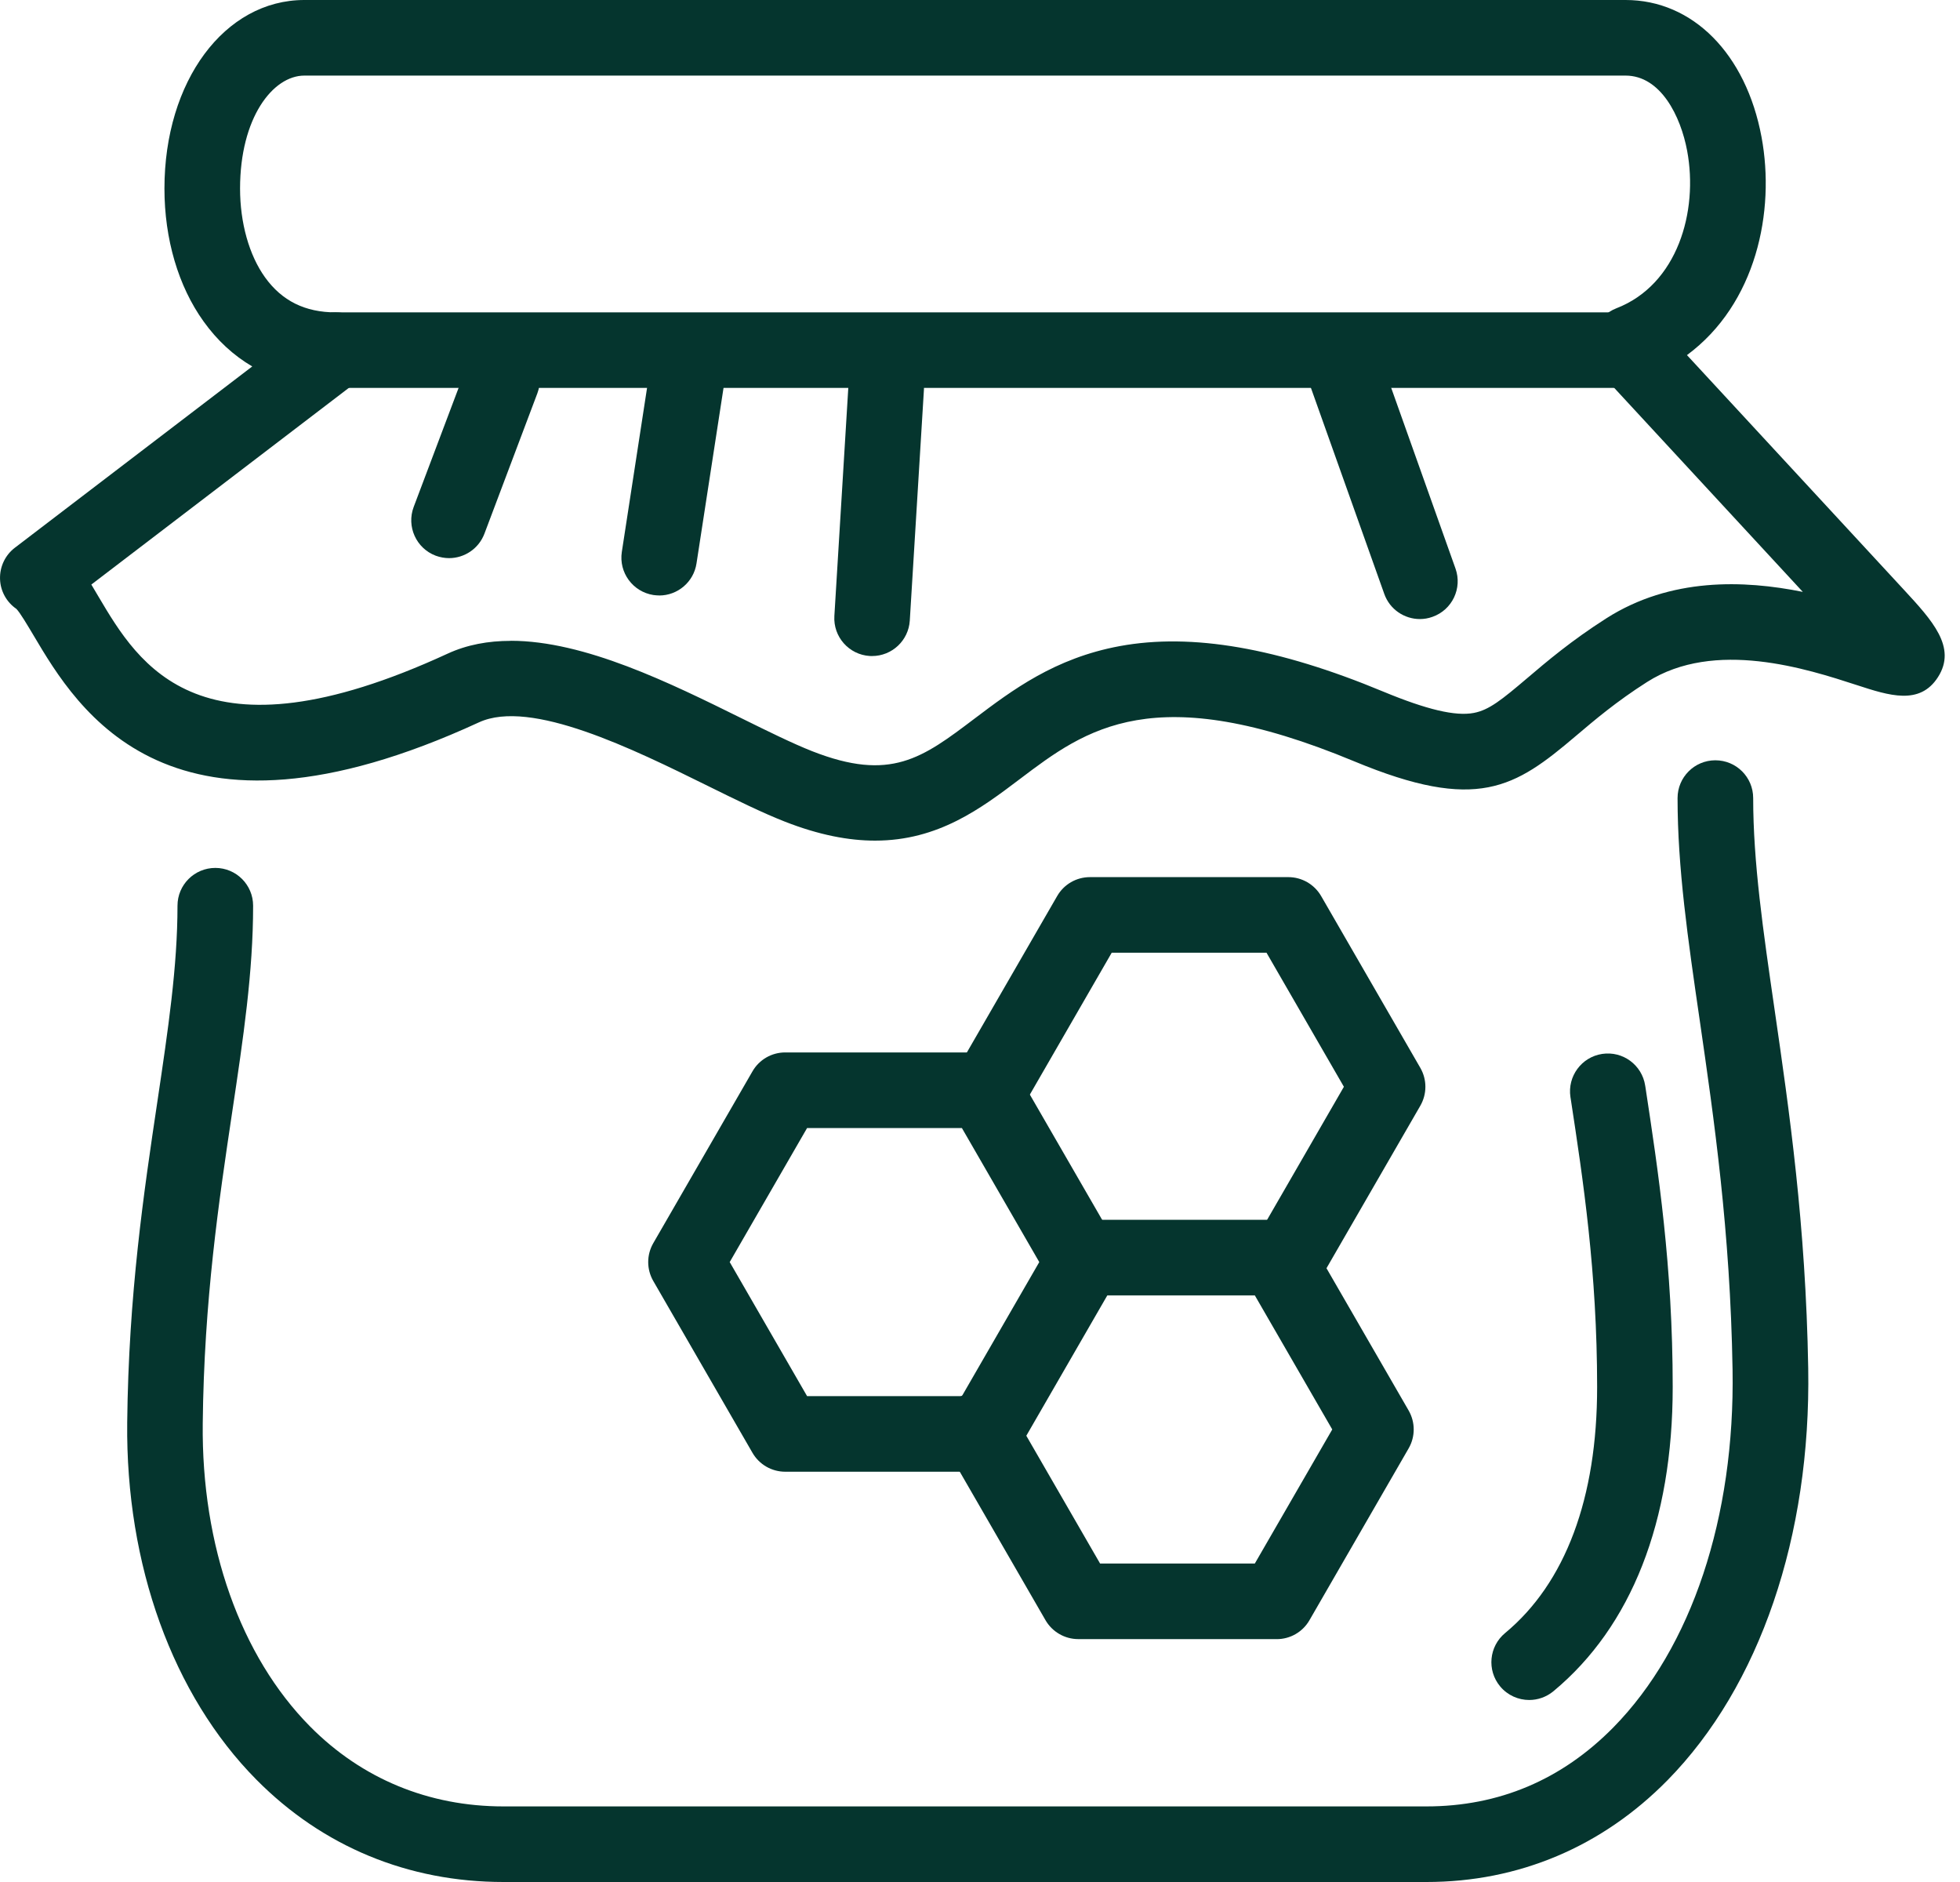<svg width="50" height="48" viewBox="0 0 50 48" fill="none" xmlns="http://www.w3.org/2000/svg">
<path d="M36.392 48H12.844C10.412 48 8.23 47.097 6.538 45.387C4.406 43.232 3.206 39.913 3.245 36.284C3.28 33.014 3.67 30.401 4.015 28.094C4.29 26.246 4.528 24.651 4.528 23.1C4.528 22.567 4.96 22.136 5.493 22.136C6.026 22.136 6.457 22.567 6.457 23.1C6.457 24.795 6.209 26.456 5.921 28.379C5.585 30.624 5.205 33.168 5.172 36.304C5.137 39.423 6.135 42.239 7.908 44.031C9.229 45.367 10.936 46.072 12.842 46.072H36.389C38.238 46.072 39.843 45.393 41.16 44.054C43.153 42.026 44.261 38.701 44.198 34.93C44.139 31.384 43.725 28.542 43.362 26.034C43.057 23.942 42.795 22.134 42.795 20.355C42.795 19.822 43.227 19.391 43.759 19.391C44.293 19.391 44.724 19.822 44.724 20.355C44.724 21.995 44.978 23.738 45.271 25.757C45.643 28.322 46.066 31.229 46.128 34.897C46.2 39.181 44.891 43.011 42.538 45.405C40.868 47.102 38.742 48 36.392 48L36.392 48Z" fill="#05352E"/>
<path d="M22.323 21.44C21.653 21.44 20.893 21.298 20.013 20.952C19.444 20.729 18.777 20.4 18.07 20.051C16.158 19.108 13.54 17.814 12.219 18.423C4.326 22.06 1.981 18.103 0.854 16.202C0.707 15.956 0.51 15.621 0.417 15.529C0.167 15.357 0.011 15.076 0.001 14.772C-0.01 14.459 0.13 14.16 0.379 13.97L6.435 9.346C5.957 9.066 5.539 8.681 5.192 8.196C4.548 7.299 4.195 6.095 4.195 4.809C4.195 2.068 5.729 0 7.764 0H41.47C43.181 0 44.542 1.372 44.937 3.495C45.291 5.394 44.801 7.751 43.035 9.057L48.559 15.031C49.292 15.824 49.926 16.509 49.438 17.27C48.974 17.995 48.194 17.742 47.368 17.473C46.101 17.061 43.744 16.294 42.016 17.395C41.234 17.893 40.686 18.359 40.202 18.769C38.644 20.093 37.683 20.722 34.548 19.418C29.431 17.29 27.699 18.598 26.024 19.864C25.029 20.616 23.939 21.44 22.323 21.44L22.323 21.44ZM13.028 16.343C14.915 16.343 17.092 17.418 18.924 18.323C19.592 18.653 20.225 18.965 20.718 19.159C22.721 19.945 23.526 19.337 24.861 18.328C25.819 17.605 26.903 16.785 28.569 16.478C30.403 16.141 32.601 16.521 35.289 17.64C36.397 18.099 37.13 18.273 37.598 18.183C37.988 18.109 38.313 17.845 38.954 17.301C39.458 16.872 40.086 16.339 40.98 15.769C42.619 14.726 44.487 14.792 45.99 15.096L40.983 9.681C40.908 9.599 40.847 9.504 40.803 9.402L40.691 9.139C40.589 8.898 40.589 8.627 40.691 8.387C40.793 8.148 40.989 7.959 41.231 7.864C42.798 7.26 43.327 5.387 43.04 3.849C42.875 2.963 42.365 1.928 41.468 1.928H7.765C6.959 1.928 6.124 3.006 6.124 4.809C6.124 5.683 6.355 6.508 6.76 7.072C7.192 7.674 7.783 7.967 8.568 7.967C8.981 7.967 9.349 8.23 9.481 8.623C9.613 9.014 9.481 9.446 9.153 9.699L2.33 14.909C2.39 15.009 2.451 15.112 2.514 15.219C3.543 16.956 5.1 19.582 11.413 16.674C11.913 16.442 12.458 16.345 13.029 16.345L13.028 16.343Z" fill="#05352E"/>
<path d="M16.817 15.187C16.768 15.187 16.719 15.182 16.669 15.176C16.143 15.094 15.782 14.602 15.863 14.076L16.552 9.597C16.633 9.071 17.125 8.708 17.652 8.791C18.178 8.872 18.539 9.364 18.458 9.89L17.768 14.37C17.696 14.846 17.285 15.188 16.817 15.188L16.817 15.187Z" fill="#05352E"/>
<path d="M36.222 15.789C35.825 15.789 35.453 15.543 35.313 15.147L33.313 9.53C33.135 9.029 33.398 8.476 33.899 8.298C34.401 8.119 34.953 8.382 35.131 8.884L37.13 14.501C37.309 15.003 37.046 15.555 36.544 15.732C36.437 15.771 36.328 15.789 36.221 15.789L36.222 15.789Z" fill="#05352E"/>
<path d="M11.456 14.235C11.343 14.235 11.227 14.214 11.115 14.173C10.617 13.985 10.366 13.429 10.553 12.93L11.903 9.352C12.091 8.853 12.648 8.602 13.146 8.79C13.645 8.977 13.896 9.534 13.708 10.032L12.358 13.611C12.212 13.996 11.846 14.235 11.456 14.235H11.456Z" fill="#05352E"/>
<path d="M8.568 9.894C8.035 9.894 7.603 9.463 7.603 8.93C7.603 8.397 8.035 7.966 8.568 7.966H41.691C42.224 7.966 42.656 8.397 42.656 8.93C42.656 9.463 42.224 9.894 41.691 9.894H8.568Z" fill="#05352E"/>
<path d="M22.247 16.732C22.228 16.732 22.208 16.732 22.188 16.731C21.656 16.698 21.252 16.241 21.285 15.71L21.645 9.815C21.679 9.283 22.134 8.877 22.666 8.911C23.198 8.944 23.603 9.402 23.57 9.932L23.209 15.828C23.177 16.338 22.753 16.732 22.247 16.732L22.247 16.732Z" fill="#05352E"/>
<path d="M32.864 33.066C32.7 33.066 32.535 33.024 32.383 32.936C31.922 32.67 31.764 32.081 32.031 31.619L34.283 27.718L32.309 24.299H28.36L26.108 28.201C25.842 28.662 25.252 28.82 24.791 28.553C24.329 28.287 24.172 27.698 24.438 27.236L26.969 22.853C27.141 22.554 27.459 22.371 27.804 22.371H32.867C33.211 22.371 33.53 22.556 33.702 22.853L36.233 27.236C36.405 27.535 36.405 27.901 36.233 28.201L33.702 32.583C33.523 32.893 33.199 33.066 32.866 33.066H32.864Z" fill="#05352E"/>
<path d="M32.569 41.805H27.506C27.162 41.805 26.843 41.62 26.671 41.323L24.14 36.94C23.874 36.478 24.031 35.889 24.493 35.623C24.954 35.357 25.544 35.514 25.81 35.975L28.063 39.877H32.011L33.986 36.458L32.011 33.039H27.506C26.973 33.039 26.542 32.606 26.542 32.075C26.542 31.543 26.973 31.11 27.506 31.11H32.569C32.914 31.11 33.232 31.295 33.404 31.593L35.935 35.975C36.107 36.275 36.107 36.641 35.935 36.94L33.404 41.324C33.232 41.623 32.914 41.806 32.569 41.806L32.569 41.805Z" fill="#05352E"/>
<path d="M25.094 37.536H20.031C19.686 37.536 19.368 37.352 19.196 37.054L16.665 32.671C16.493 32.372 16.493 32.006 16.665 31.707L19.196 27.324C19.368 27.025 19.686 26.842 20.031 26.842H25.094C25.438 26.842 25.757 27.026 25.929 27.324L28.46 31.707C28.632 32.006 28.632 32.372 28.46 32.671L25.929 37.056C25.757 37.355 25.438 37.538 25.094 37.538V37.536ZM20.589 35.608H24.538L26.512 32.189L24.538 28.77H20.589L18.615 32.189L20.589 35.608Z" fill="#05352E"/>
<path d="M39.011 43.358C38.735 43.358 38.459 43.24 38.267 43.009C37.927 42.598 37.985 41.991 38.395 41.651C39.933 40.378 40.745 38.208 40.743 35.375C40.743 32.437 40.385 30.091 40.069 28.021L40.062 27.978C39.983 27.452 40.345 26.96 40.871 26.88C41.399 26.8 41.889 27.163 41.969 27.689L41.976 27.731C42.301 29.868 42.671 32.291 42.671 35.375C42.672 38.802 41.618 41.486 39.625 43.137C39.444 43.285 39.226 43.358 39.01 43.358L39.011 43.358Z" fill="#05352E"/>
</svg>
